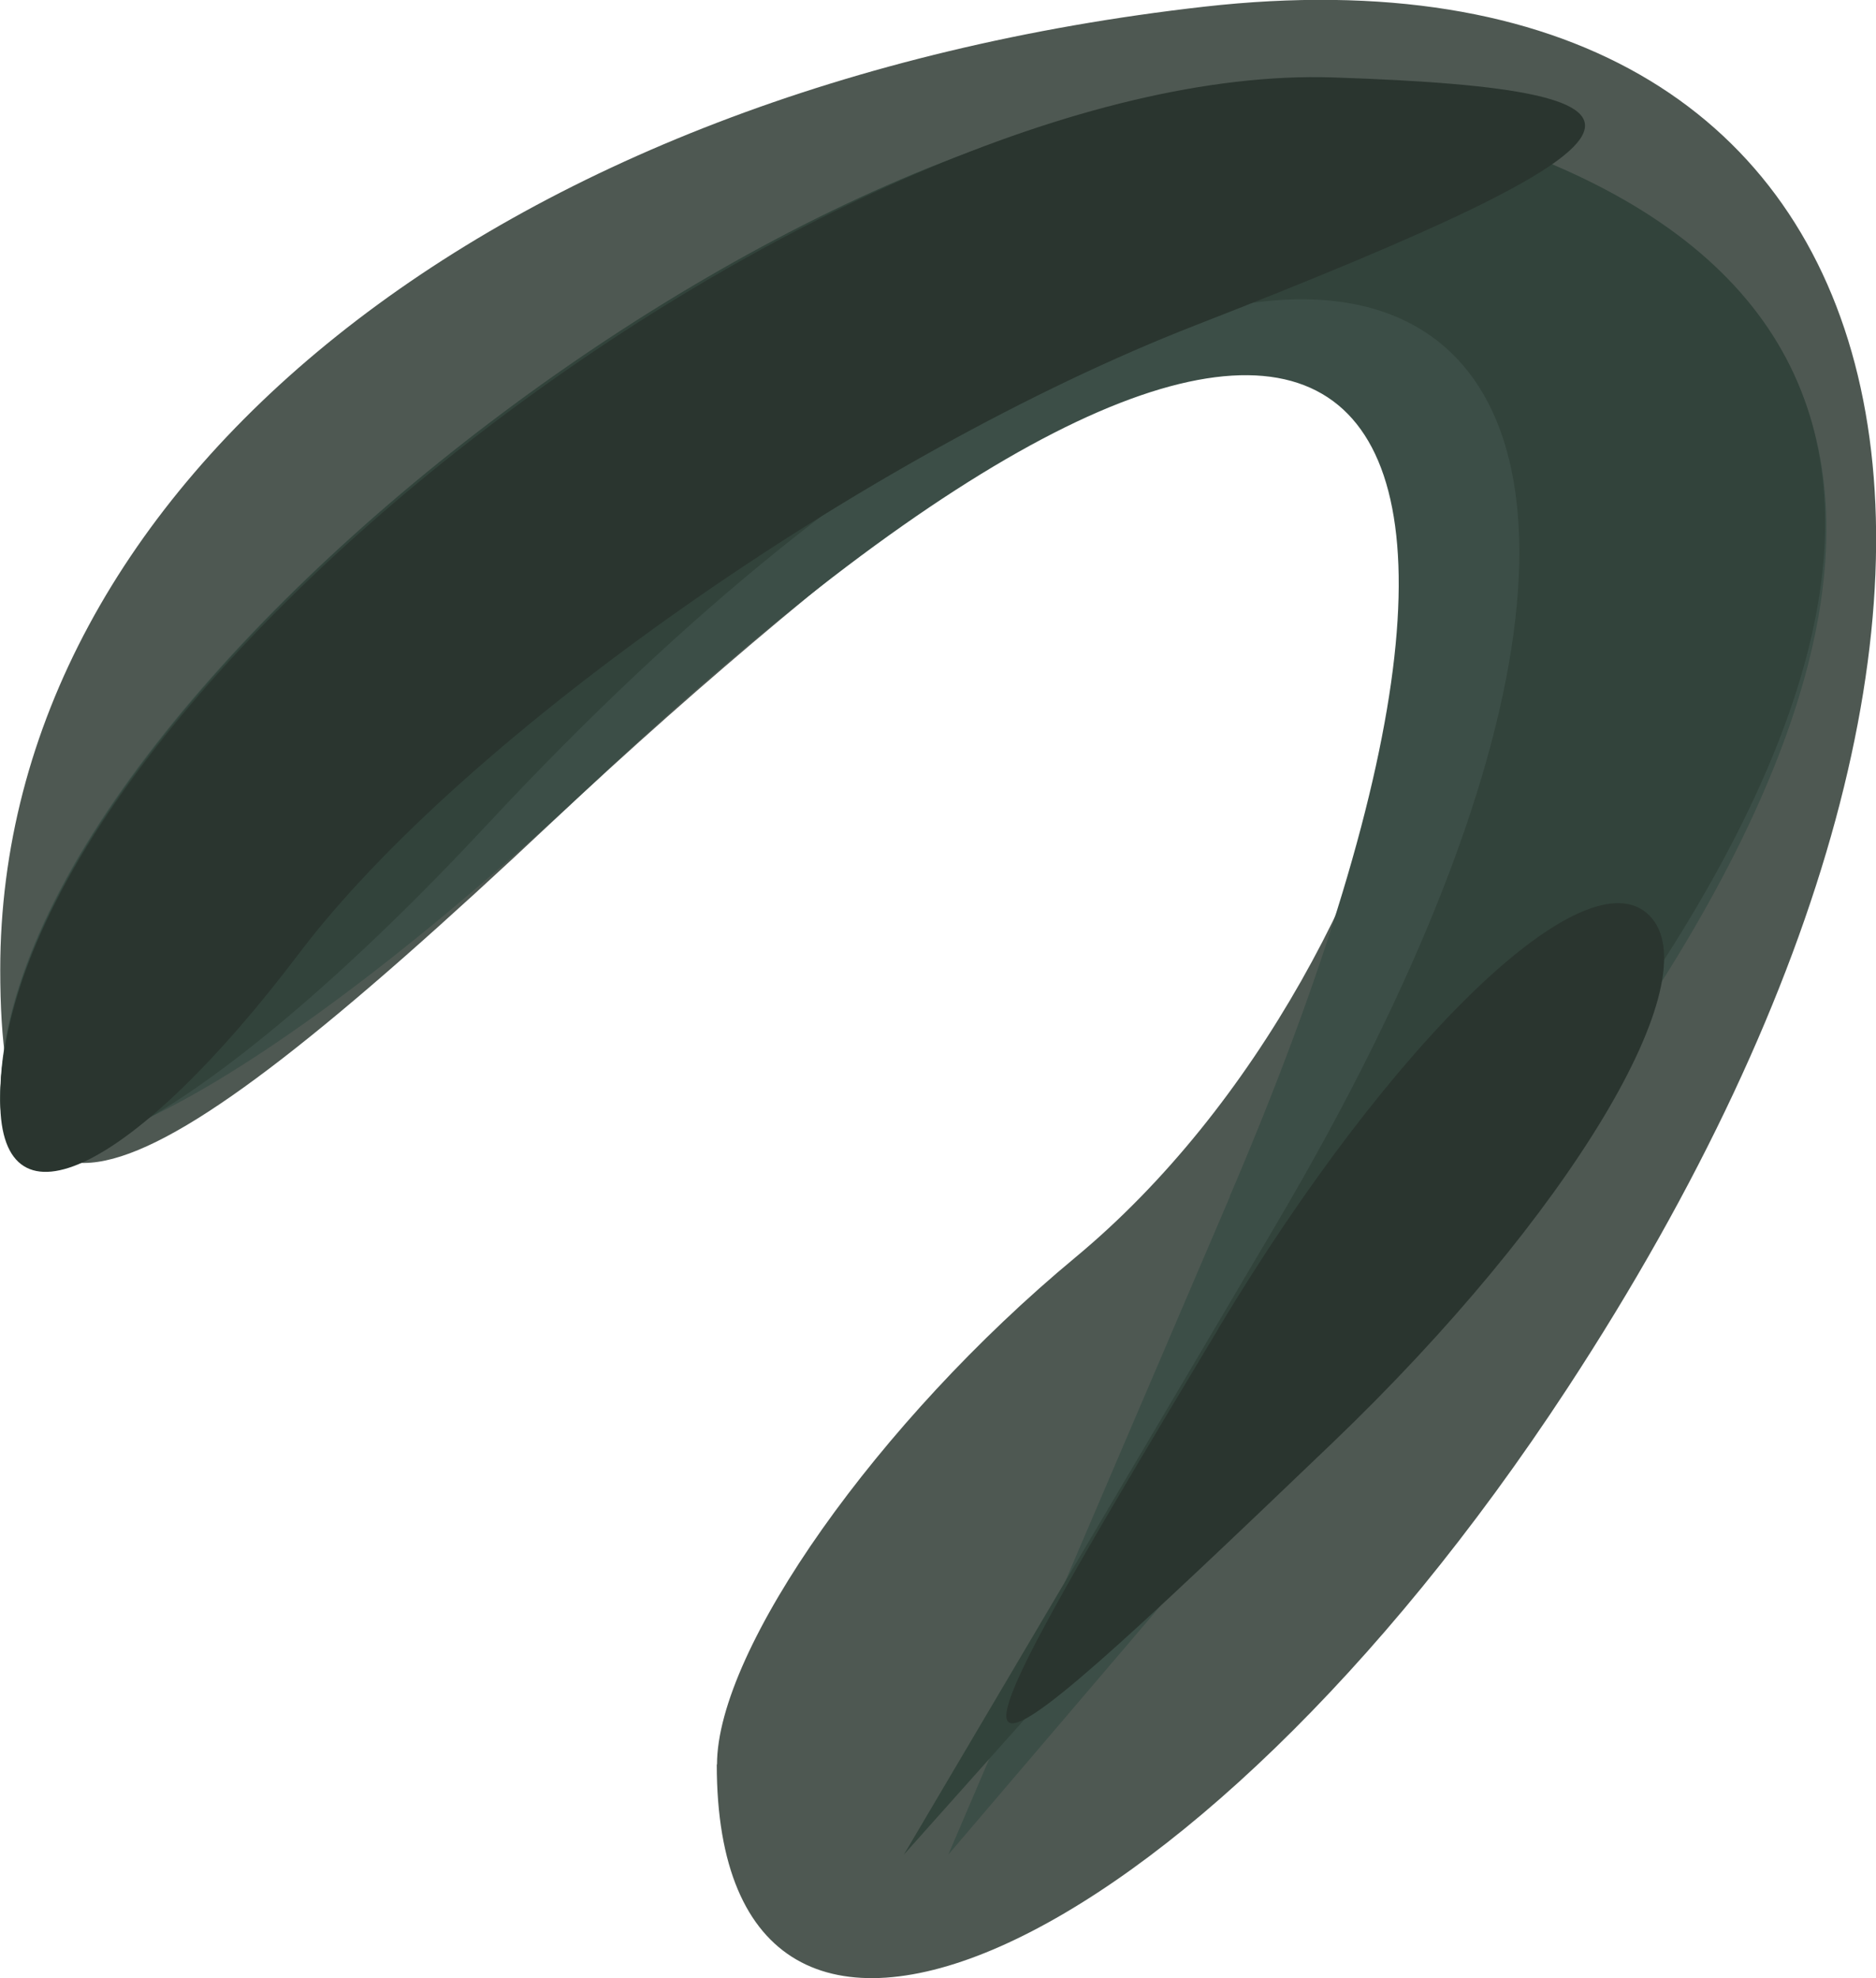 <?xml version="1.0" encoding="UTF-8" standalone="no"?>
<!-- Created with Inkscape (http://www.inkscape.org/) -->

<svg
   xmlns:dc="http://purl.org/dc/elements/1.1/"
   xmlns:cc="http://creativecommons.org/ns#"
   xmlns:rdf="http://www.w3.org/1999/02/22-rdf-syntax-ns#"
   xmlns:svg="http://www.w3.org/2000/svg"
   xmlns="http://www.w3.org/2000/svg"
   xmlns:sodipodi="http://sodipodi.sourceforge.net/DTD/sodipodi-0.dtd"
   xmlns:inkscape="http://www.inkscape.org/namespaces/inkscape"
   width="7.852"
   height="8.277"
   id="svg2"
   version="1.1"
   inkscape:version="0.48.4 r9939"
   sodipodi:docname="Nowy dokument 1">
  <defs
     id="defs4" />
  <sodipodi:namedview
     id="base"
     pagecolor="#ffffff"
     bordercolor="#666666"
     borderopacity="1.0"
     inkscape:pageopacity="0.0"
     inkscape:pageshadow="2"
     inkscape:zoom="15.839192"
     inkscape:cx="6.2865852"
     inkscape:cy="3.8784143"
     inkscape:document-units="px"
     inkscape:current-layer="layer1"
     showgrid="false"
     fit-margin-top="0"
     fit-margin-left="0"
     fit-margin-right="0"
     fit-margin-bottom="0"
     inkscape:window-width="524"
     inkscape:window-height="415"
     inkscape:window-x="0"
     inkscape:window-y="24"
     inkscape:window-maximized="0" />
  <g
     inkscape:label="Layer 1"
     inkscape:groupmode="layer"
     id="layer1"
     transform="translate(-563.413,-625.888)">
    <g
       id="g3047"
       transform="translate(-1.515,2.715)">
      <path
         style="fill:#4e5852"
         d="m 567.929,630.556 c 0,-0.483 0.675,-1.438 1.5,-2.122 1.518,-1.26 2.076,-4 0.814,-4 -0.377,0 -1.727,0.978 -3,2.174 -1.824,1.714 -2.314,1.846 -2.314,0.622 0,-2.034 2.077,-3.694 5.039,-4.029 3.018,-0.34 3.738,2.396 1.52,5.781 -1.582,2.414 -3.56,3.288 -3.56,1.573 z"
         id="path3055"
         inkscape:connector-curvature="0" />
      <path
         style="fill:#3c4e47"
         d="m 570.075,628.179 c 1.609,-3.76 0.367,-4.576 -2.65,-1.742 -1.373,1.29 -2.496,1.886 -2.496,1.326 0,-1.727 3.753,-4.524 5.593,-4.167 2.581,0.5 2.729,2.234 0.424,4.936 l -2.049,2.401 1.179,-2.754 z"
         id="path3053"
         inkscape:connector-curvature="0" />
      <path
         style="fill:#32433b"
         d="m 570.268,628.298 c 2.458,-4.162 0.121,-5.349 -3.3,-1.676 -1.121,1.204 -2.039,1.723 -2.039,1.155 0,-1.739 3.746,-4.539 5.593,-4.181 2.608,0.506 2.725,2.252 0.331,4.936 l -2.142,2.401 1.557,-2.635 z"
         id="path3051"
         inkscape:connector-curvature="0" />
      <path
         style="fill:#2a352f"
         d="m 570.029,628.729 c 0.728,-1.212 1.539,-1.989 1.802,-1.726 0.263,0.263 -0.333,1.255 -1.324,2.205 -1.722,1.649 -1.743,1.628 -0.478,-0.478 z m -5.1,-0.949 c 0,-1.67 3.493,-4.352 5.579,-4.283 1.542,0.051 1.428,0.256 -0.579,1.038 -1.375,0.536 -3.062,1.718 -3.75,2.628 -0.688,0.909 -1.25,1.187 -1.25,0.617 z"
         id="path3049"
         inkscape:connector-curvature="0" />
    </g>
  </g>
</svg>
